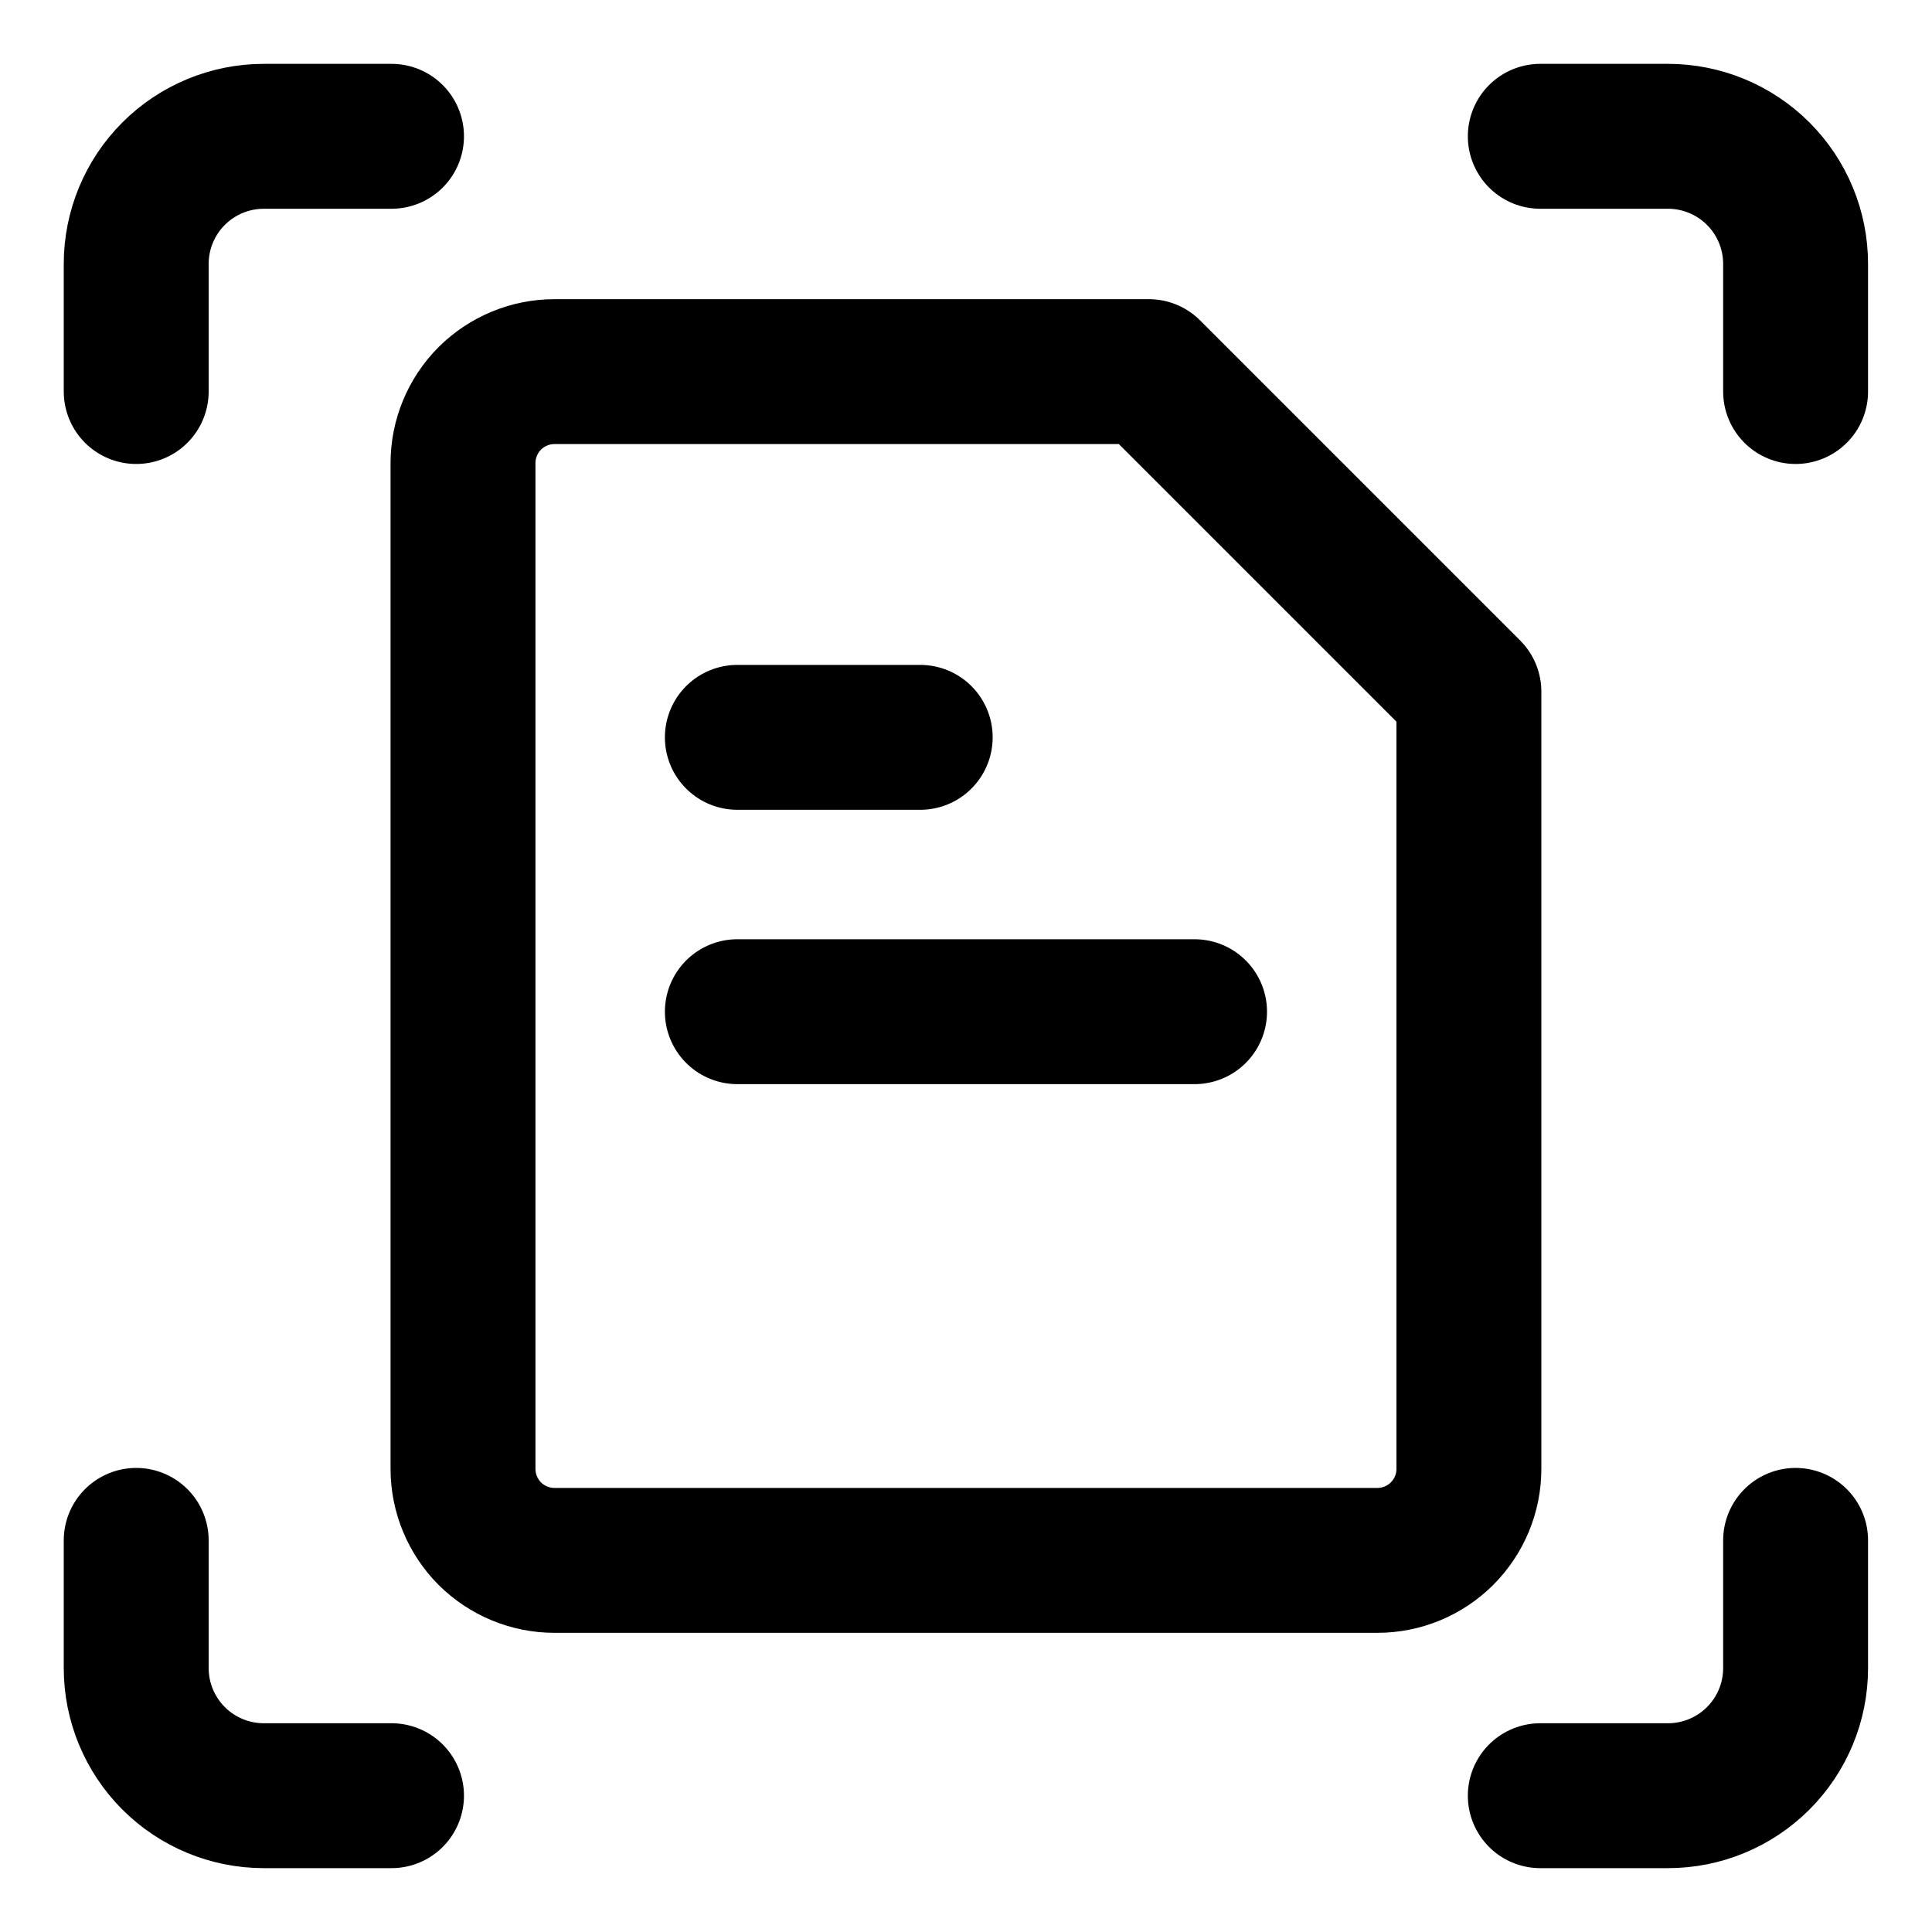 <svg width="20" height="20" viewBox="0 0 20 20" fill="none" xmlns="http://www.w3.org/2000/svg">
<g id="scan-document-focus-32" clip-path="url(#clip0_47_144562)">
<g id="scan-document-focus">
<path id="vector" d="M15.206 15.206C15.206 15.457 15.106 15.698 14.928 15.876C14.751 16.053 14.51 16.153 14.259 16.153H5.74C5.489 16.153 5.248 16.053 5.07 15.876C4.893 15.698 4.793 15.457 4.793 15.206V4.794C4.793 4.543 4.893 4.302 5.07 4.124C5.248 3.947 5.489 3.847 5.74 3.847H11.893L15.206 7.16V15.206Z" stroke="black" stroke-width="1.5" stroke-linecap="round" stroke-linejoin="round"/>
<path id="vector_2" d="M7.633 7.633H9.526" stroke="black" stroke-width="1.5" stroke-linecap="round" stroke-linejoin="round"/>
<path id="vector_3" d="M7.633 10.473H12.366" stroke="black" stroke-width="1.5" stroke-linecap="round" stroke-linejoin="round"/>
<path id="vector_4" d="M4.053 1.411H2.732C2.381 1.411 2.045 1.55 1.797 1.798C1.549 2.046 1.41 2.382 1.41 2.732V4.053" stroke="black" stroke-width="1.5" stroke-linecap="round" stroke-linejoin="round"/>
<path id="vector_5" d="M18.588 4.053V2.732C18.588 2.382 18.449 2.046 18.201 1.798C17.953 1.55 17.617 1.411 17.267 1.411H15.945" stroke="black" stroke-width="1.5" stroke-linecap="round" stroke-linejoin="round"/>
<path id="vector_6" d="M15.945 18.589H17.267C17.617 18.589 17.953 18.45 18.201 18.202C18.449 17.954 18.588 17.618 18.588 17.268V15.946" stroke="black" stroke-width="1.5" stroke-linecap="round" stroke-linejoin="round"/>
<path id="vector_7" d="M1.41 15.946V17.268C1.41 17.618 1.549 17.954 1.797 18.202C2.045 18.45 2.381 18.589 2.732 18.589H4.053" stroke="black" stroke-width="1.5" stroke-linecap="round" stroke-linejoin="round"/>
</g>
</g>
<defs>
<clipPath id="clip0_47_144562">
<rect width="20" height="20" fill="white"/>
</clipPath>
</defs>
</svg>
